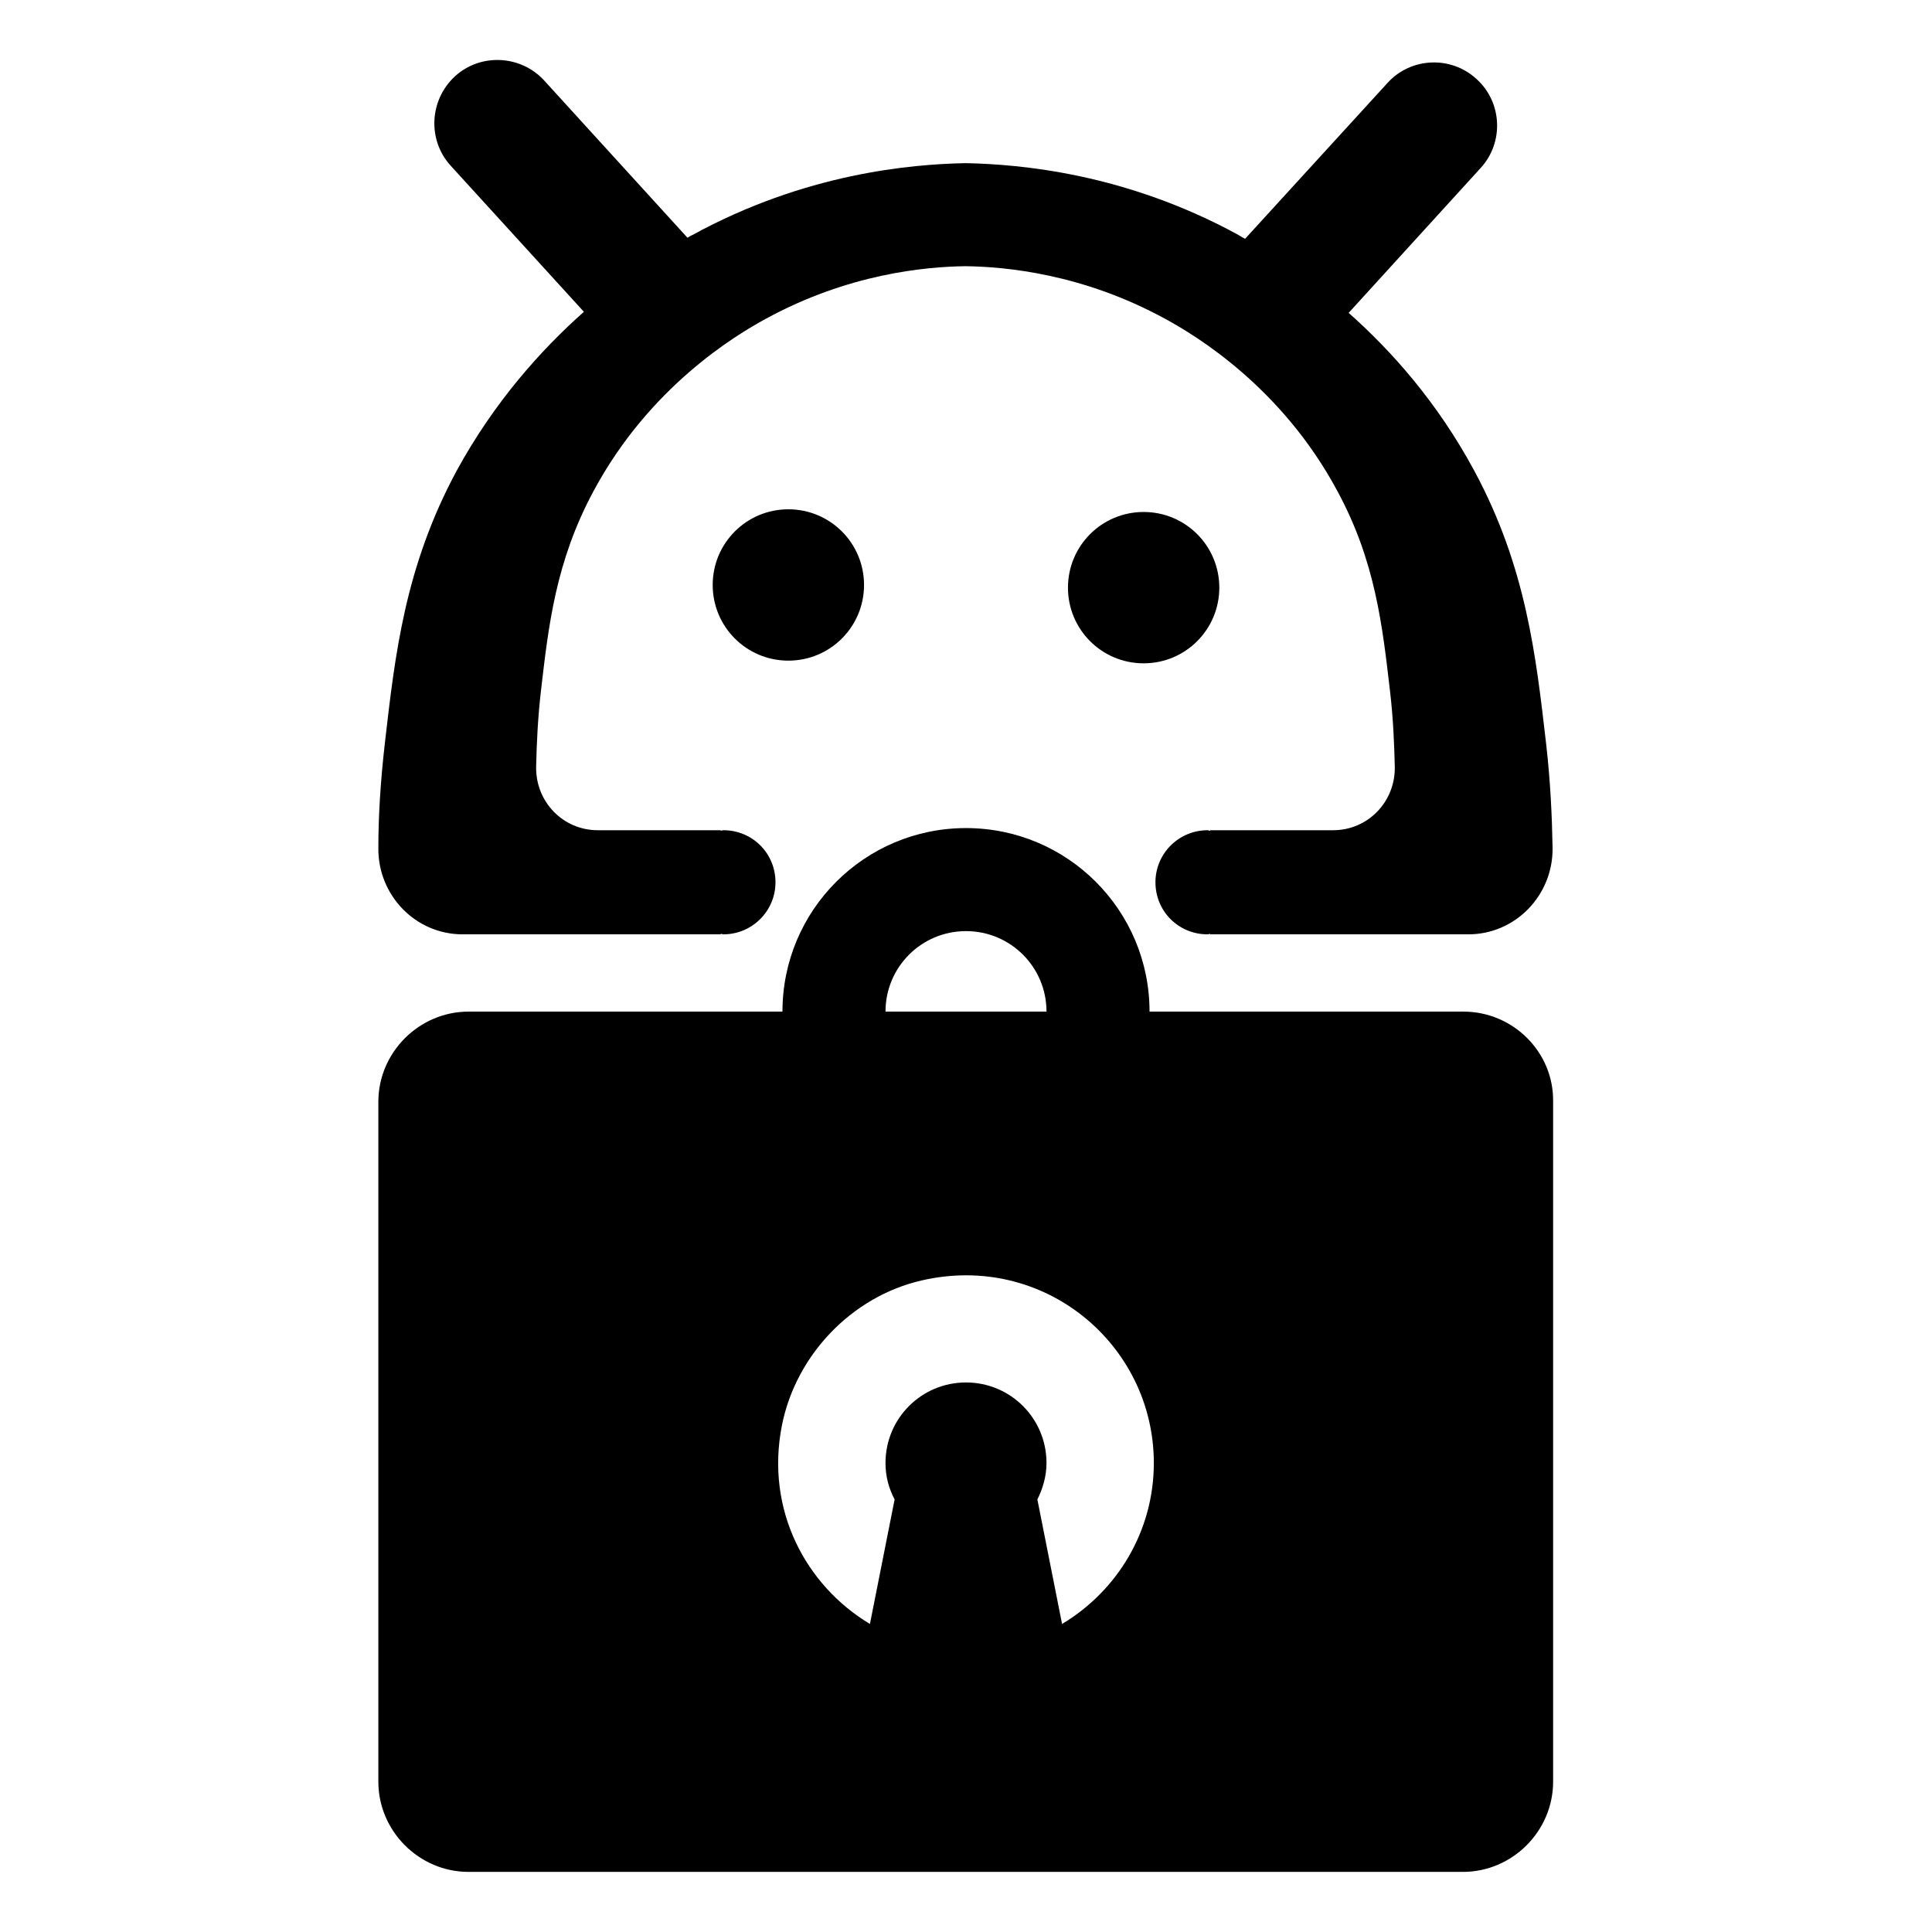 <?xml version="1.0" encoding="utf-8" standalone="no"?><svg xmlns:android="http://schemas.android.com/apk/res/android" height="36.0" width="36.0" xmlns="http://www.w3.org/2000/svg">
    <path d="M27.27,18.85h-5.85c0-1.89-1.53-3.42-3.42-3.42c-1.89,0-3.42,1.53-3.42,3.42H8.73c-0.92,0-1.68,0.76-1.68,1.68V33.2 c0,0.92,0.76,1.68,1.68,1.68h18.53c0.92,0,1.68-0.76,1.68-1.68V20.52C28.95,19.6,28.19,18.85,27.27,18.85z M18,17.35 c0.83,0,1.5,0.67,1.5,1.5h-3C16.5,18.02,17.17,17.35,18,17.35z M19.79,30.26l-0.46-2.32c0.1-0.2,0.17-0.43,0.17-0.68 c0-0.83-0.67-1.5-1.5-1.5s-1.5,0.67-1.5,1.5c0,0.25,0.06,0.47,0.17,0.68l-0.46,2.32c-1.2-0.72-1.95-2.13-1.64-3.7 c0.26-1.31,1.3-2.4,2.6-2.7c2.29-0.53,4.33,1.2,4.33,3.4C21.5,28.54,20.81,29.65,19.79,30.26z" fill="#000000" fill-opacity="1.0"/>
    <path d="M8.62,17.41h4.81V17.4c0.02,0,0.03,0.01,0.05,0.01c0.53,0,0.97-0.43,0.97-0.97s-0.43-0.97-0.97-0.97 c-0.02,0-0.04,0.01-0.05,0.01v-0.01h-2.29c-0.65,0-1.16-0.53-1.15-1.18c0.01-0.43,0.03-0.9,0.09-1.42c0.14-1.2,0.27-2.4,0.98-3.72 c1.04-1.94,2.64-2.9,3.21-3.21c1.54-0.84,2.97-0.97,3.72-0.98c0.75,0.01,2.18,0.14,3.72,0.98c0.57,0.31,2.17,1.27,3.21,3.21 c0.71,1.31,0.84,2.52,0.98,3.72c0.06,0.51,0.08,0.99,0.09,1.42c0.01,0.65-0.5,1.18-1.15,1.18h-2.29v0.01 c-0.02,0-0.03-0.01-0.05-0.01c-0.53,0-0.97,0.43-0.97,0.97s0.43,0.97,0.97,0.97c0.02,0,0.04-0.01,0.05-0.01v0.01h4.81 c0.88,0,1.58-0.73,1.57-1.61c-0.01-0.58-0.04-1.24-0.12-1.94c-0.19-1.64-0.37-3.29-1.34-5.09c-0.69-1.28-1.55-2.24-2.34-2.94 l2.46-2.7c0.44-0.48,0.4-1.23-0.08-1.66c-0.48-0.44-1.23-0.4-1.66,0.08l-2.65,2.9c-0.04-0.02-0.09-0.05-0.12-0.07 c-2.1-1.15-4.07-1.32-5.09-1.34c-1.02,0.02-2.99,0.19-5.09,1.34c-0.03,0.01-0.07,0.04-0.09,0.05L10.14,1.5 C9.7,1.02,8.95,0.99,8.48,1.42C8,1.86,7.96,2.61,8.4,3.09l2.48,2.72c-0.8,0.71-1.67,1.68-2.37,2.96c-0.97,1.8-1.15,3.44-1.34,5.09 c-0.08,0.7-0.12,1.35-0.12,1.94C7.04,16.68,7.74,17.41,8.62,17.41z" fill="#000000" fill-opacity="1.0"/>
    <path d="M22.72,10.95c0-0.78-0.63-1.41-1.41-1.41c-0.78,0-1.41,0.63-1.41,1.41s0.63,1.41,1.41,1.41 C22.09,12.36,22.72,11.73,22.72,10.95z" fill="#000000" fill-opacity="1.0"/>
    <path d="M13.28,10.9c0,0.78,0.63,1.41,1.41,1.41c0.78,0,1.41-0.63,1.41-1.41s-0.63-1.41-1.41-1.41 C13.91,9.49,13.28,10.12,13.28,10.9z" fill="#000000" fill-opacity="1.0"/>
</svg>